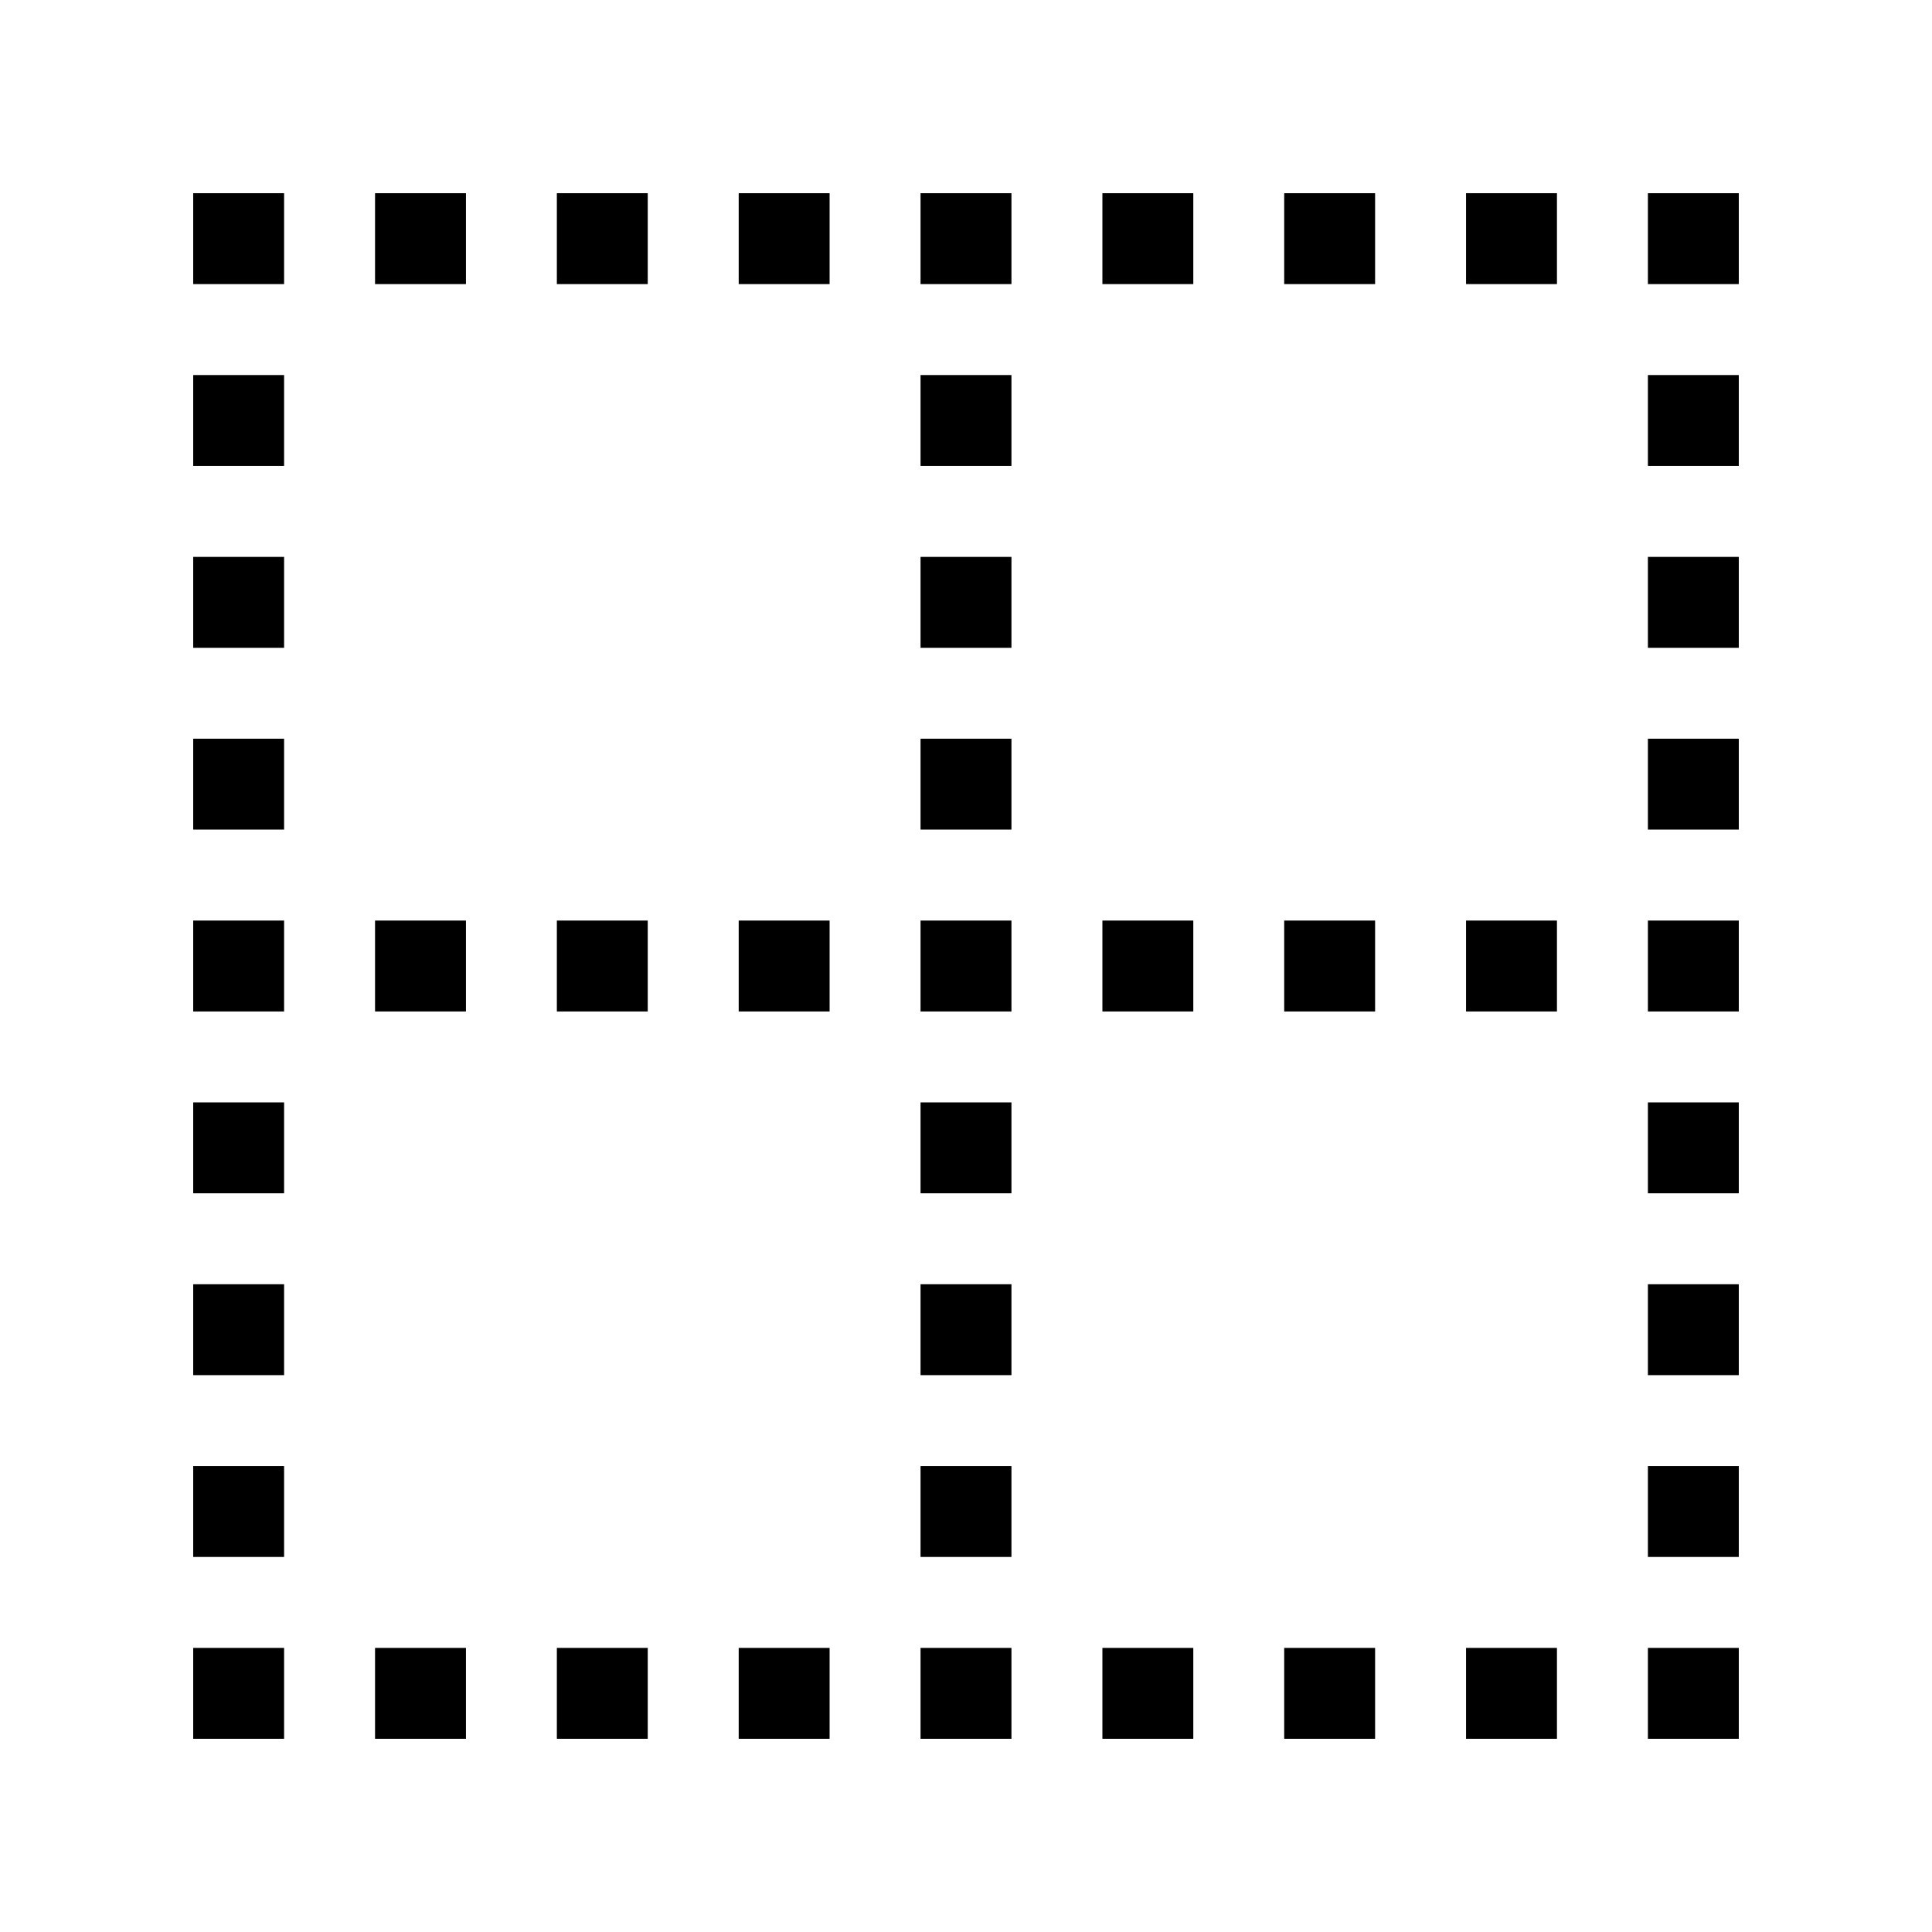 <!-- Generated by IcoMoon.io -->
<svg version="1.1" xmlns="http://www.w3.org/2000/svg" width="40" height="40" viewBox="0 0 40 40">
<title>th-widgetized</title>
<path d="M7.765 4h1.882v1.882h-1.882v-1.882zM11.529 5.882h1.882v-1.882h-1.882v1.882zM15.294 5.882h1.882v-1.882h-1.882v1.882zM19.059 5.882h1.882v-1.882h-1.882v1.882zM22.824 5.882h1.882v-1.882h-1.882v1.882zM26.588 5.882h1.882v-1.882h-1.882v1.882zM30.353 5.882h1.882v-1.882h-1.882v1.882zM7.765 20.941h1.882v-1.882h-1.882v1.882zM11.529 20.941h1.882v-1.882h-1.882v1.882zM15.294 20.941h1.882v-1.882h-1.882v1.882zM22.824 20.941h1.882v-1.882h-1.882v1.882zM26.588 20.941h1.882v-1.882h-1.882v1.882zM30.353 20.941h1.882v-1.882h-1.882v1.882zM7.765 36h1.882v-1.882h-1.882v1.882zM11.529 36h1.882v-1.882h-1.882v1.882zM15.294 36h1.882v-1.882h-1.882v1.882zM19.059 36h1.882v-1.882h-1.882v1.882zM22.824 36h1.882v-1.882h-1.882v1.882zM26.588 36h1.882v-1.882h-1.882v1.882zM30.353 36h1.882v-1.882h-1.882v1.882zM34.118 4v1.882h1.882v-1.882h-1.882zM34.118 9.647h1.882v-1.882h-1.882v1.882zM34.118 13.412h1.882v-1.882h-1.882v1.882zM34.118 17.176h1.882v-1.882h-1.882v1.882zM34.118 20.941h1.882v-1.882h-1.882v1.882zM34.118 24.706h1.882v-1.882h-1.882v1.882zM34.118 28.471h1.882v-1.882h-1.882v1.882zM34.118 32.235h1.882v-1.882h-1.882v1.882zM19.059 9.647h1.882v-1.882h-1.882v1.882zM19.059 13.412h1.882v-1.882h-1.882v1.882zM19.059 17.176h1.882v-1.882h-1.882v1.882zM19.059 20.941h1.882v-1.882h-1.882v1.882zM19.059 24.706h1.882v-1.882h-1.882v1.882zM19.059 28.471h1.882v-1.882h-1.882v1.882zM19.059 32.235h1.882v-1.882h-1.882v1.882zM34.118 36h1.882v-1.882h-1.882v1.882zM4 5.882h1.882v-1.882h-1.882v1.882zM4 9.647h1.882v-1.882h-1.882v1.882zM4 13.412h1.882v-1.882h-1.882v1.882zM4 17.176h1.882v-1.882h-1.882v1.882zM4 20.941h1.882v-1.882h-1.882v1.882zM4 24.706h1.882v-1.882h-1.882v1.882zM4 28.471h1.882v-1.882h-1.882v1.882zM4 32.235h1.882v-1.882h-1.882v1.882zM4 36h1.882v-1.882h-1.882v1.882z"></path>
</svg>
